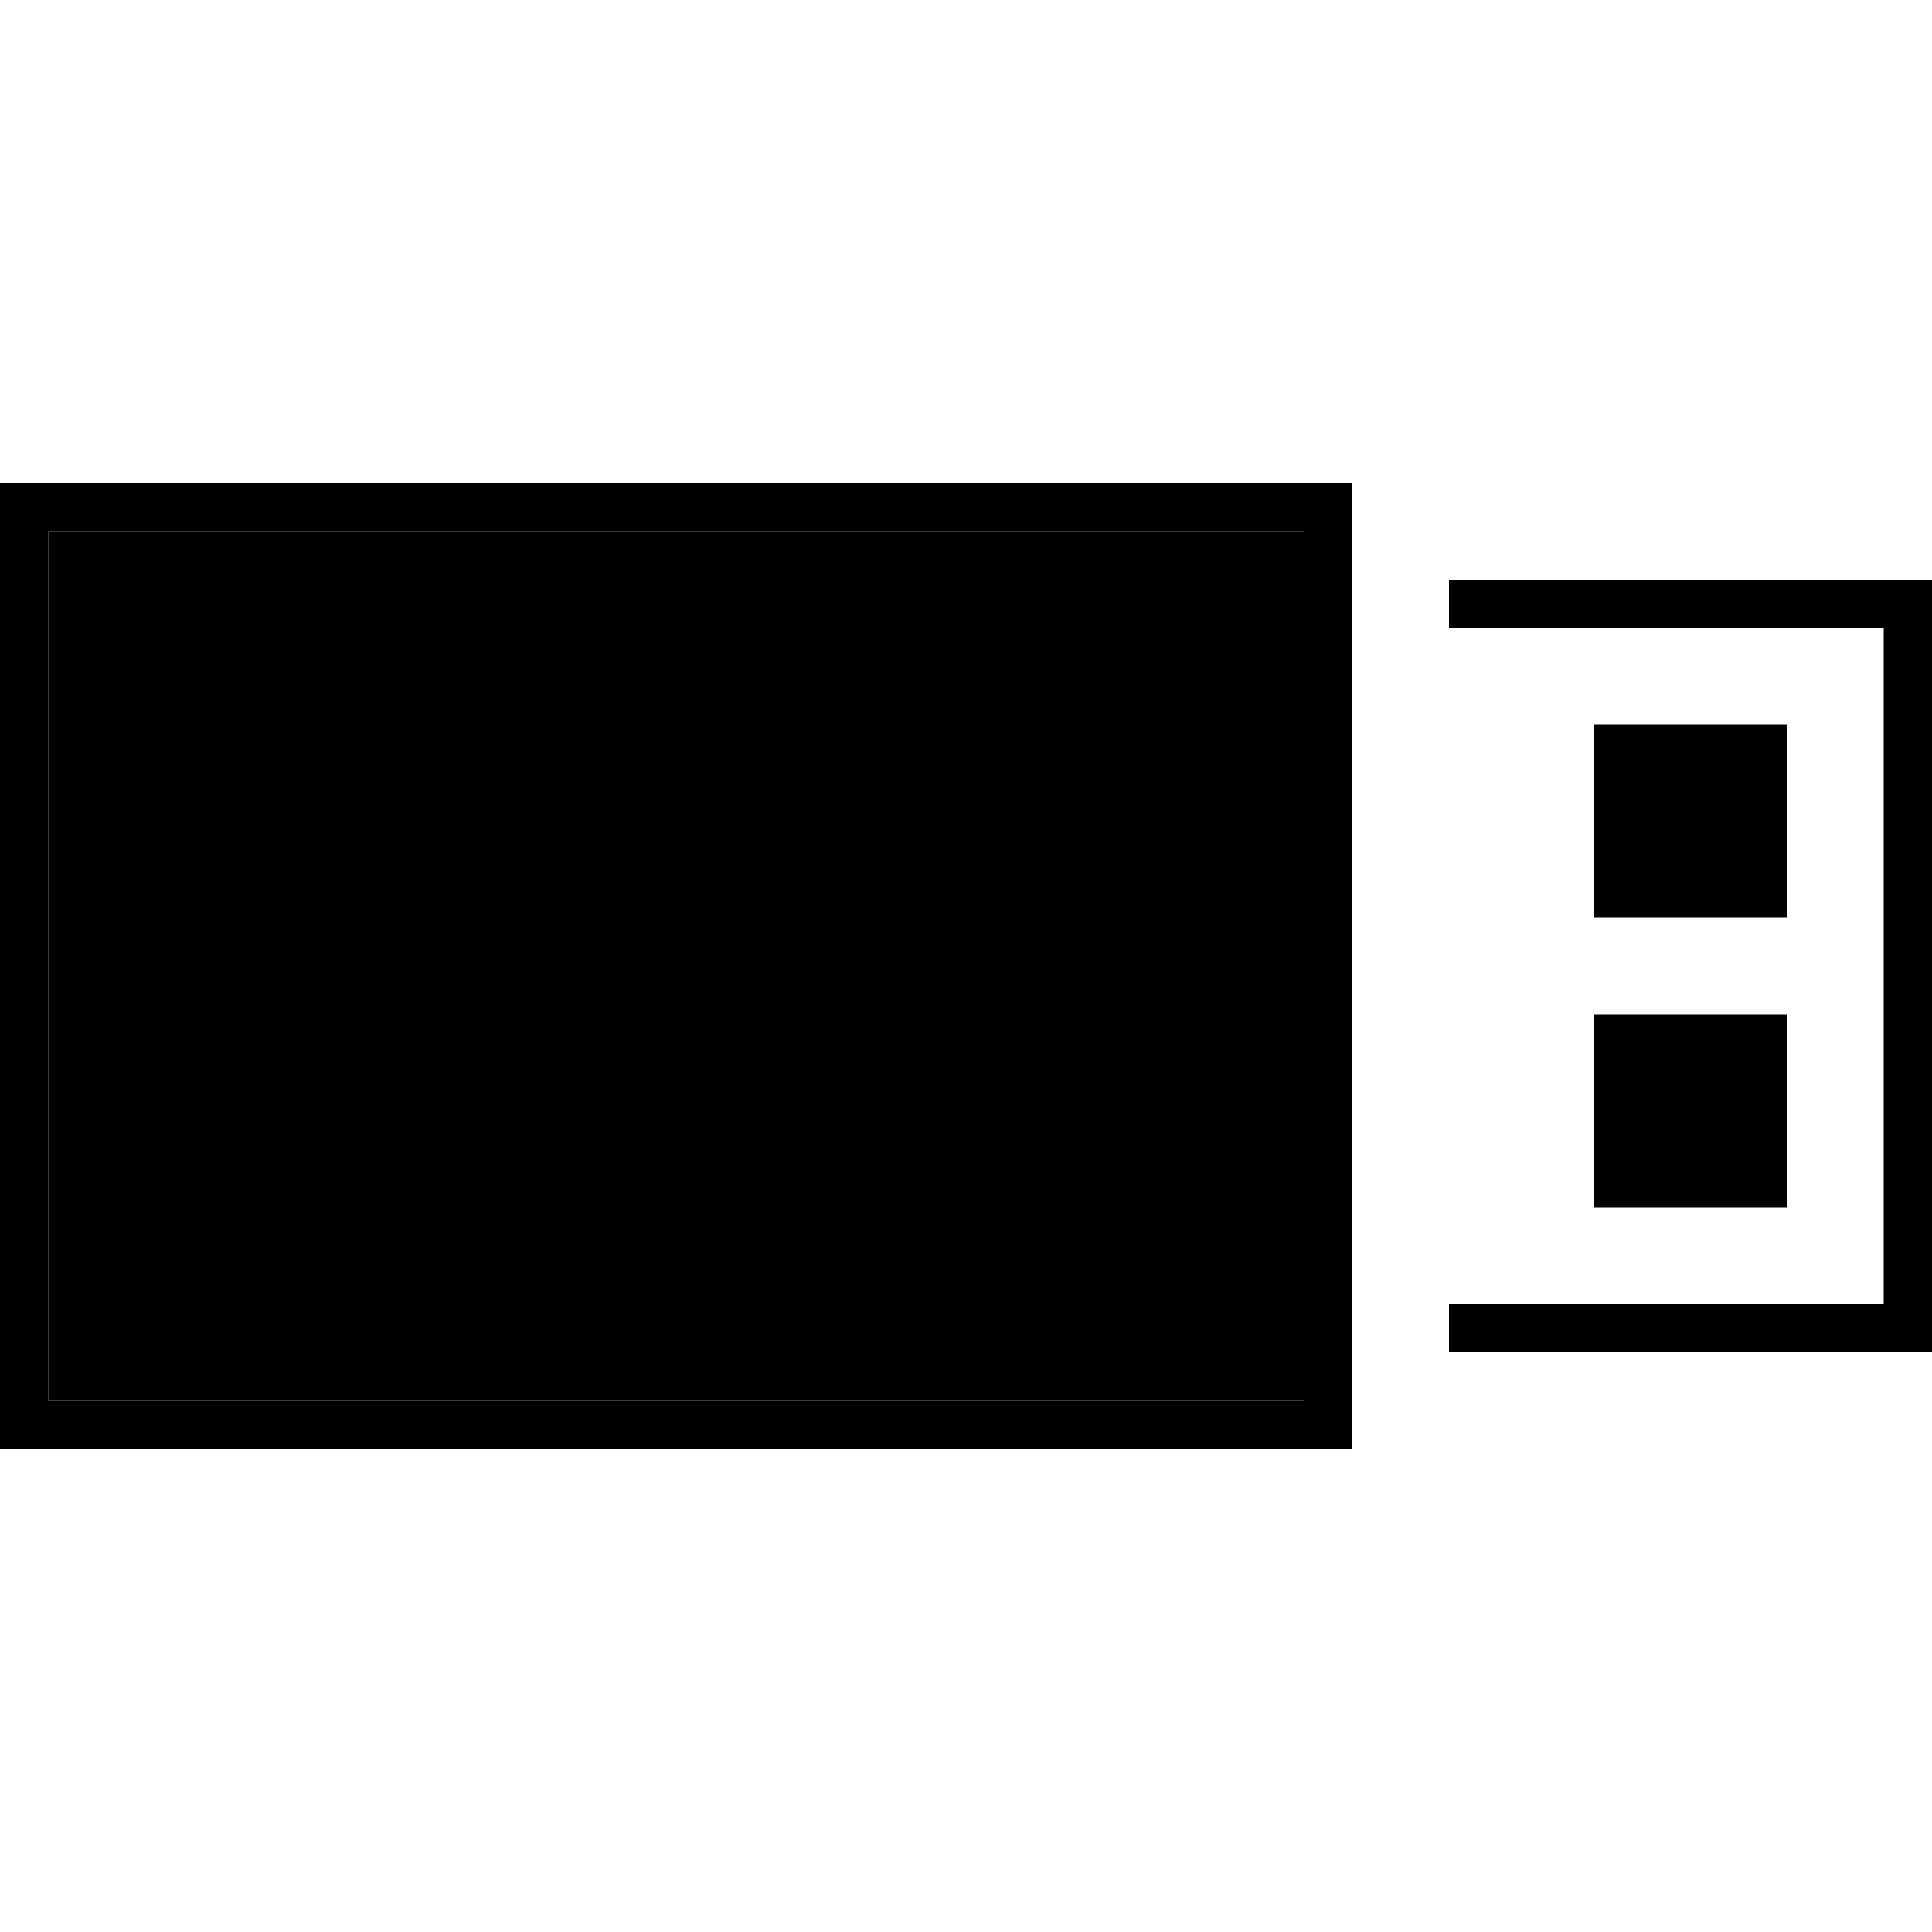 <svg xmlns="http://www.w3.org/2000/svg" width="24" height="24" viewBox="0 0 640 512"><path class="pr-icon-duotone-secondary" d="M16 112l416 0 0 288L16 400l0-288zm528 80l32 0 0 32-32 0 0-32zm0 96l32 0 0 32-32 0 0-32z"/><path class="pr-icon-duotone-primary" d="M16 112l0 288 416 0 0-288L16 112zM0 96l16 0 416 0 16 0 0 16 0 288 0 16-16 0L16 416 0 416l0-16L0 112 0 96zM624 384l-144 0 0-16 144 0 0-224-144 0 0-16 144 0 16 0 0 16 0 224 0 16-16 0zm-48-96l-32 0 0 32 32 0 0-32zm-32-16l32 0 16 0 0 16 0 32 0 16-16 0-32 0-16 0 0-16 0-32 0-16 16 0zm0-80l0 32 32 0 0-32-32 0zm-16-16l16 0 32 0 16 0 0 16 0 32 0 16-16 0-32 0-16 0 0-16 0-32 0-16z"/></svg>
